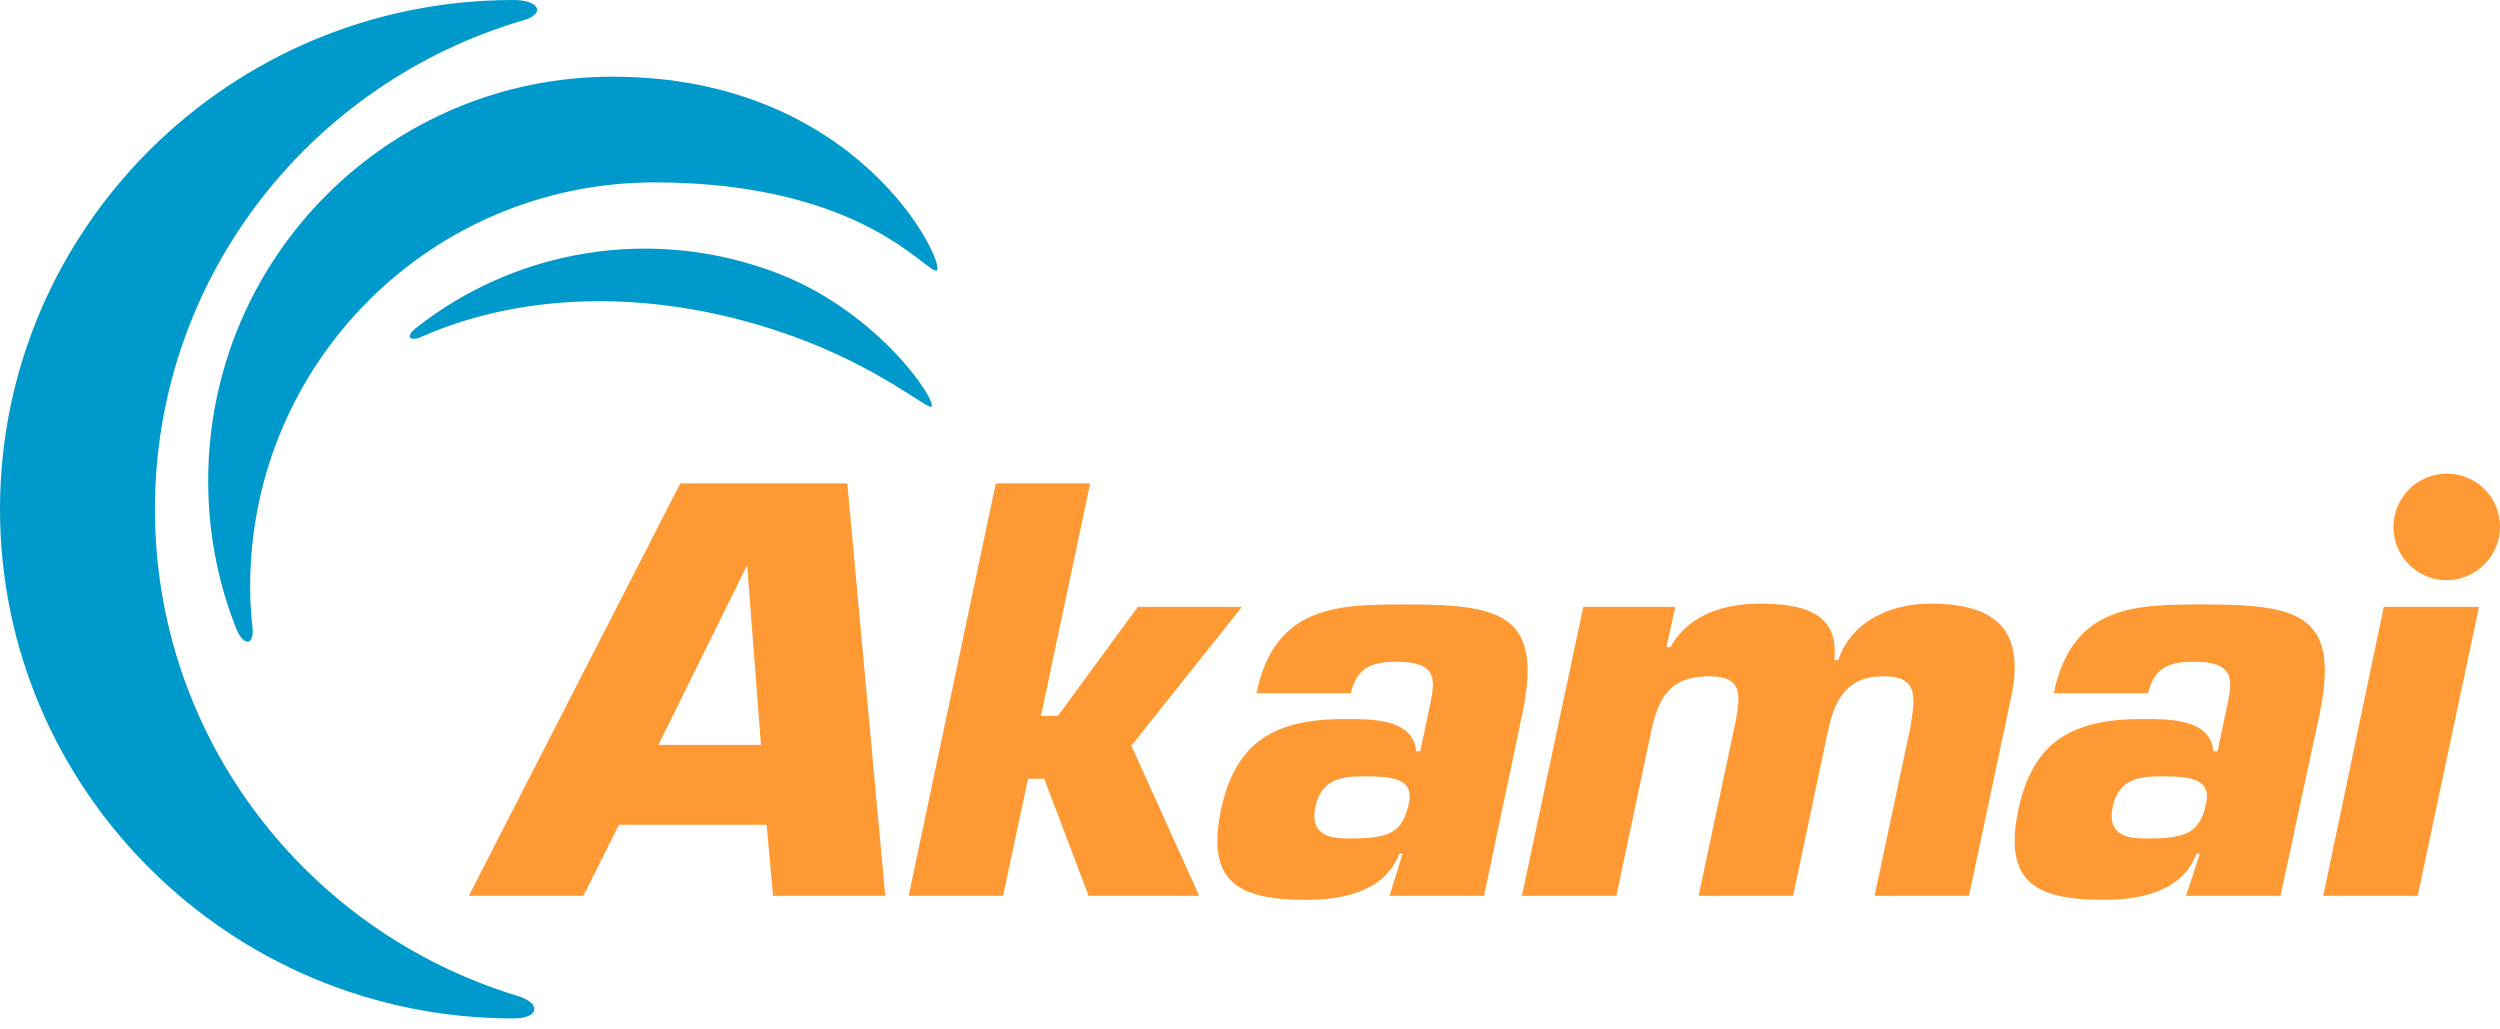 <svg width="153" height="63" viewBox="0 0 153 63" fill="none" xmlns="http://www.w3.org/2000/svg">
<path d="M31.657 60.945C18.815 57.042 9.482 45.19 9.482 31.164C9.482 16.989 19.014 5.039 32.05 1.237C33.386 0.84 33.04 1.91909e-05 31.409 1.91909e-05C14.074 1.91909e-05 0 13.978 0 31.164C0 48.35 14.074 62.328 31.409 62.328C33.04 62.328 33.138 61.389 31.657 60.945" fill="#0099CC"/>
<path d="M15.457 38.424C15.359 37.584 15.309 36.745 15.309 35.905C15.309 22.225 26.373 11.163 40.053 11.163C52.991 11.163 56.843 16.941 57.338 16.545C57.881 16.151 52.645 4.693 37.483 4.693C23.803 4.693 12.741 15.755 12.741 29.435C12.741 32.596 13.334 35.609 14.42 38.374C14.864 39.56 15.556 39.56 15.457 38.424" fill="#0099CC"/>
<path d="M25.829 20.595C32.249 17.781 40.349 17.682 48.299 20.497C53.633 22.373 56.745 25.041 56.993 24.892C57.437 24.695 53.88 19.114 47.509 16.693C39.804 13.78 31.509 15.312 25.483 20.053C24.791 20.595 25.039 20.941 25.829 20.595" fill="#0099CC"/>
<path d="M153 32.251C153 34.028 151.518 35.51 149.741 35.51C147.961 35.51 146.482 34.078 146.482 32.251C146.482 30.473 147.913 28.991 149.741 28.991C151.568 28.991 153 30.423 153 32.251Z" fill="#FF9933"/>
<path d="M46.917 50.475L47.311 54.822H54.177L51.855 29.585H41.633L28.693 54.822H35.706L37.879 50.475H46.917ZM46.571 45.585H40.298L45.682 34.672H45.731L46.571 45.585Z" fill="#FF9933"/>
<path d="M63.708 43.807H64.746L69.636 37.14H76.005L69.24 45.635L73.389 54.821H66.622L63.906 47.659H62.918L61.388 54.821H55.61L60.942 29.584H66.72L63.708 43.807Z" fill="#FF9933"/>
<path d="M85.044 54.821H90.822L93.142 43.807C94.427 37.733 92.107 36.993 86.18 36.993C82.032 36.993 78.031 36.943 76.895 42.423H82.673C83.019 40.843 84.006 40.499 85.44 40.499C87.957 40.499 87.858 41.535 87.513 43.165L86.919 45.98H86.674C86.475 43.955 83.908 44.006 82.277 44.006C78.081 44.006 75.61 45.339 74.721 49.585C73.784 54.079 75.908 55.068 79.957 55.068C81.981 55.068 84.698 54.672 85.637 52.253H85.834L85.044 54.821ZM83.413 47.512C85.291 47.512 86.525 47.659 86.228 49.141C85.834 50.968 85.044 51.314 82.623 51.314C81.734 51.314 80.106 51.314 80.5 49.388C80.846 47.757 81.981 47.512 83.413 47.512" fill="#FF9933"/>
<path d="M102.527 37.14L101.984 39.609H102.231C103.367 37.534 105.687 36.943 107.664 36.943C110.133 36.943 112.602 37.387 112.256 40.399H112.503C113.341 37.88 115.911 36.943 118.133 36.943C122.232 36.943 123.961 38.622 123.071 42.721L120.503 54.821H114.725L116.898 44.597C117.194 42.77 117.491 41.386 115.268 41.386C112.996 41.386 112.256 42.868 111.86 44.794L109.737 54.821H103.958L106.23 44.103C106.528 42.474 106.626 41.386 104.602 41.386C102.231 41.386 101.489 42.671 101.045 44.794L98.922 54.821H93.143L96.897 37.14H102.527Z" fill="#FF9933"/>
<path d="M133.789 54.821H139.567L141.937 43.807C143.222 37.733 140.9 36.993 134.975 36.993C130.825 36.993 126.824 36.943 125.69 42.423H131.468C131.812 40.843 132.801 40.499 134.233 40.499C136.752 40.499 136.654 41.535 136.308 43.165L135.715 45.98H135.467C135.27 43.955 132.703 44.006 131.072 44.006C126.874 44.006 124.405 45.339 123.517 49.585C122.578 54.079 124.701 55.068 128.75 55.068C130.777 55.068 133.493 54.672 134.43 52.253H134.629L133.789 54.821ZM132.208 47.512C134.084 47.512 135.319 47.659 135.023 49.141C134.629 50.968 133.839 51.314 131.418 51.314C130.529 51.314 128.899 51.314 129.295 49.388C129.641 47.757 130.777 47.512 132.208 47.512" fill="#FF9933"/>
<path d="M147.963 54.821H142.184L145.888 37.14H151.716L147.963 54.821Z" fill="#FF9933"/>
</svg>
